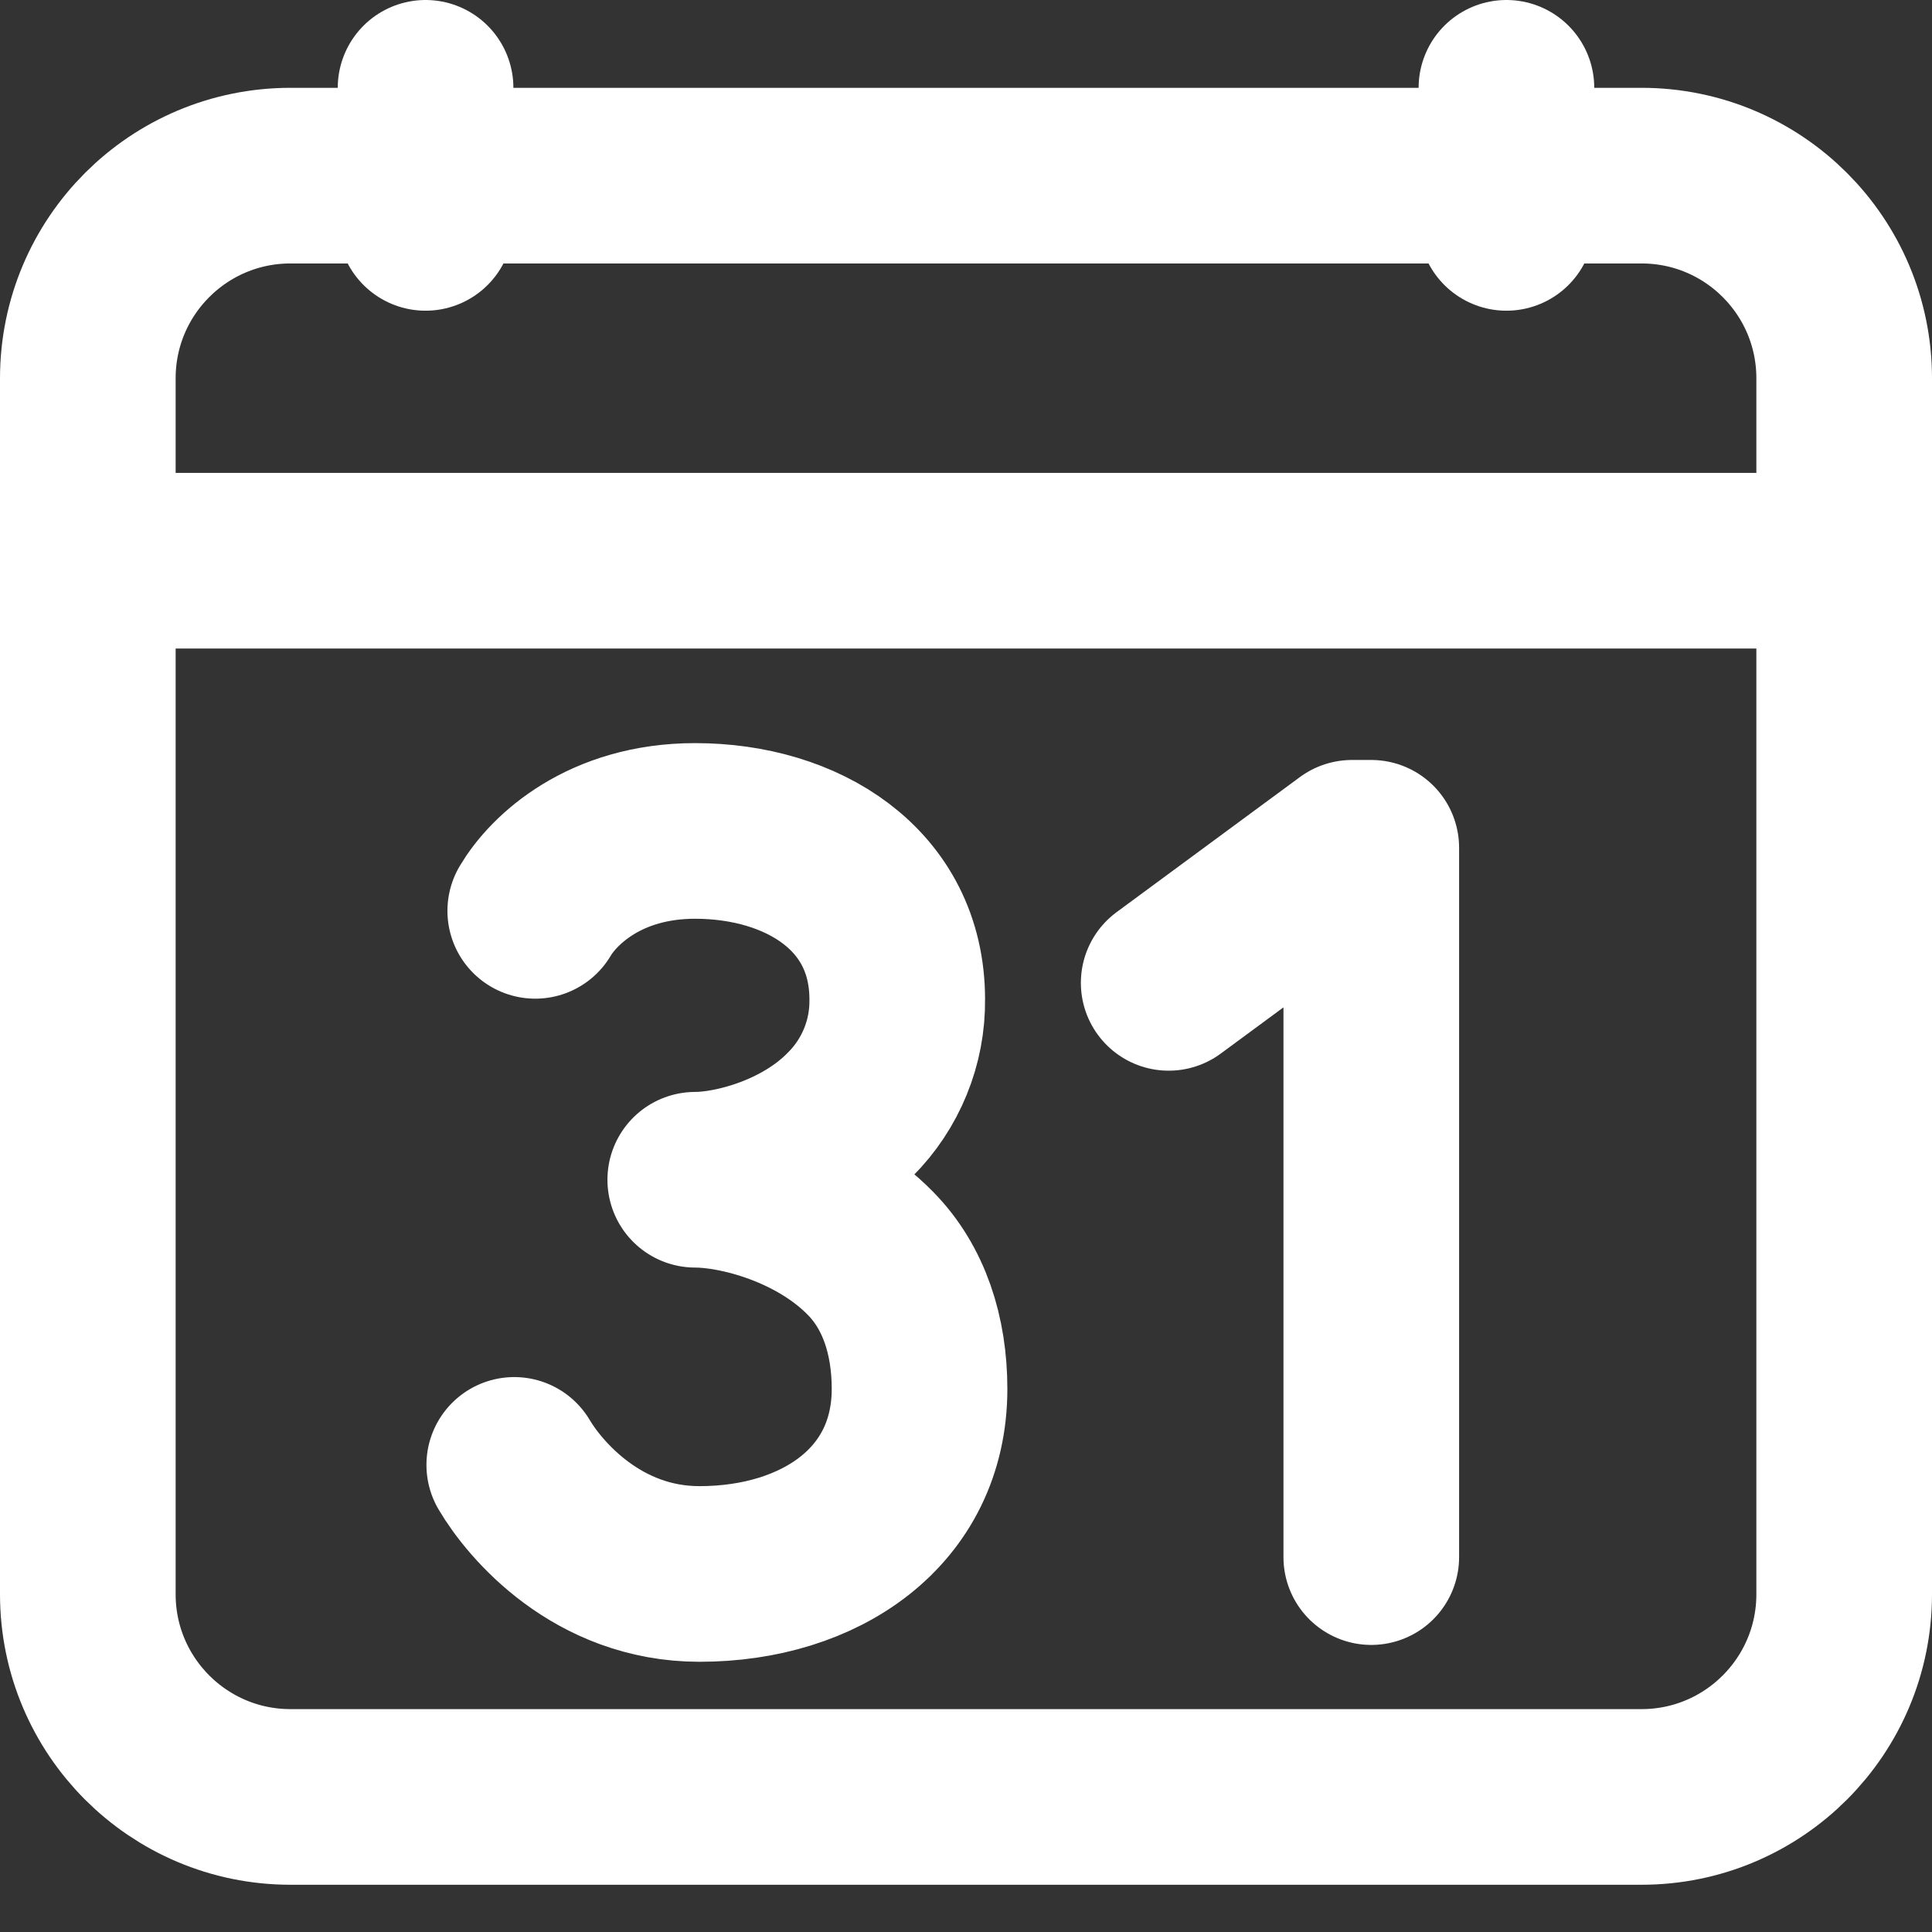 <svg width="22" height="22" viewBox="0 0 22 22" fill="none" xmlns="http://www.w3.org/2000/svg">
<rect x="0" y="0" width="22" height="22" fill="#333333" stroke="none"/>
<g id="calendar-number-outline">
<path id="rectangulo" d="M18.692 2H3.308C2.033 2 1 3.033 1 4.308V18.154C1 19.428 2.033 20.462 3.308 20.462H18.692C19.967 20.462 21 19.428 21 18.154V4.308C21 3.033 19.967 2 18.692 2Z" stroke="white" stroke-width="2" stroke-linejoin="round"/>
<path id="numero" d="M4.846 1V2.538M17.154 1V2.538M21 6.385H1M13.308 11.192L15.395 9.654H15.615V17.731M6.095 10.372C6.303 10.02 6.886 9.462 7.915 9.462C9.131 9.462 10.217 10.124 10.217 11.38C10.22 11.623 10.174 11.864 10.082 12.089C9.99 12.314 9.854 12.519 9.682 12.69C9.157 13.228 8.355 13.434 7.917 13.434C8.412 13.434 9.32 13.667 9.914 14.274C10.295 14.662 10.471 15.21 10.471 15.816C10.471 17.157 9.34 17.923 7.965 17.923C6.803 17.923 6.09 17.078 5.856 16.681" stroke="white" stroke-width="2" stroke-linecap="round" stroke-linejoin="round"/>
</g>
</svg>
